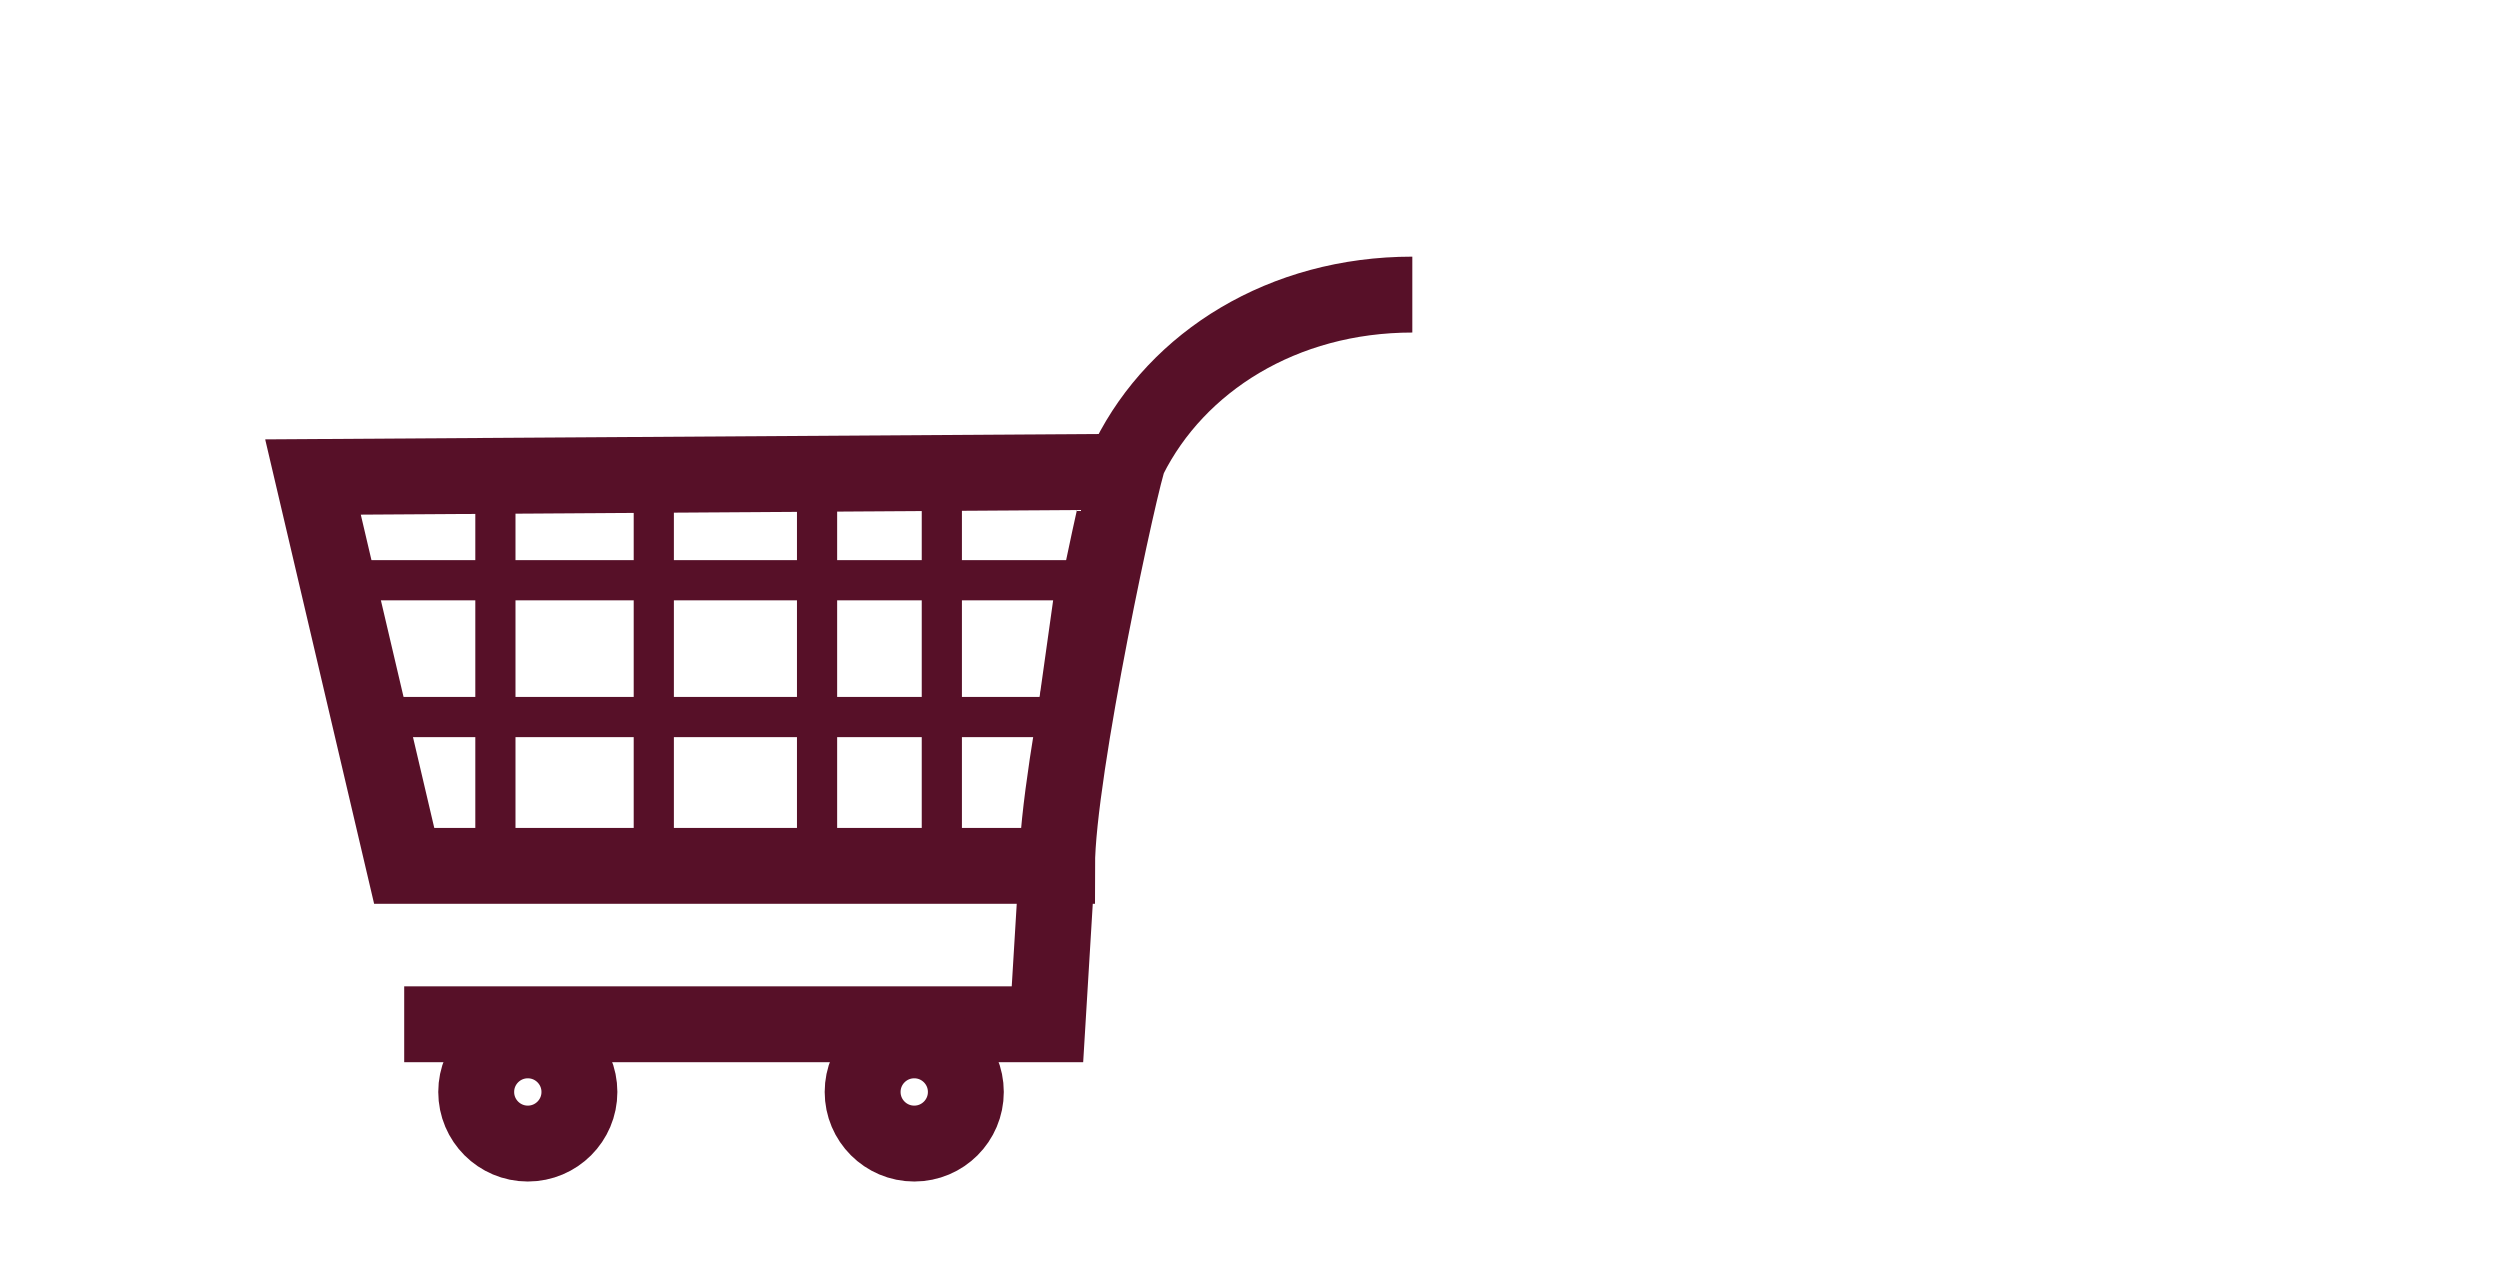 <?xml version="1.0" encoding="utf-8"?>
<!-- Generator: Adobe Illustrator 23.0.6, SVG Export Plug-In . SVG Version: 6.00 Build 0)  -->
<svg version="1.1" id="Layer_1" xmlns="http://www.w3.org/2000/svg" xmlns:xlink="http://www.w3.org/1999/xlink" x="0px" y="0px"
	 viewBox="0 0 560 288" style="enable-background:new 0 0 560 288;" xml:space="preserve">
<style type="text/css">
	.st0{fill:none;stroke:#571028;stroke-width:17;stroke-miterlimit:10;}
	.st1{fill:none;stroke:#571028;stroke-width:9;stroke-miterlimit:10;}
</style>
<path class="st0" d="M316.36,65.99c-29.03,0-52.69,15.05-63.45,36.56c-1.56,3.13-16.13,70.27-16.13,91.4H90.54l-20.43-87.1
	l181.24-1.17"/>
<polyline class="st0" points="90.54,229.44 234.63,229.44 236.78,193.95 "/>
<circle class="st0" cx="118.23" cy="244.6" r="11.56"/>
<circle class="st0" cx="204.79" cy="244.6" r="11.56"/>
<polyline class="st1" points="81.93,129.97 241.08,129.97 236.78,160.62 82.72,160.62 "/>
<polyline class="st1" points="110.97,111.15 110.97,193.95 146.45,193.95 146.45,106.36 183.02,106.36 183.02,193.95 210.97,193.95 
	210.97,106.36 "/>
</svg>
